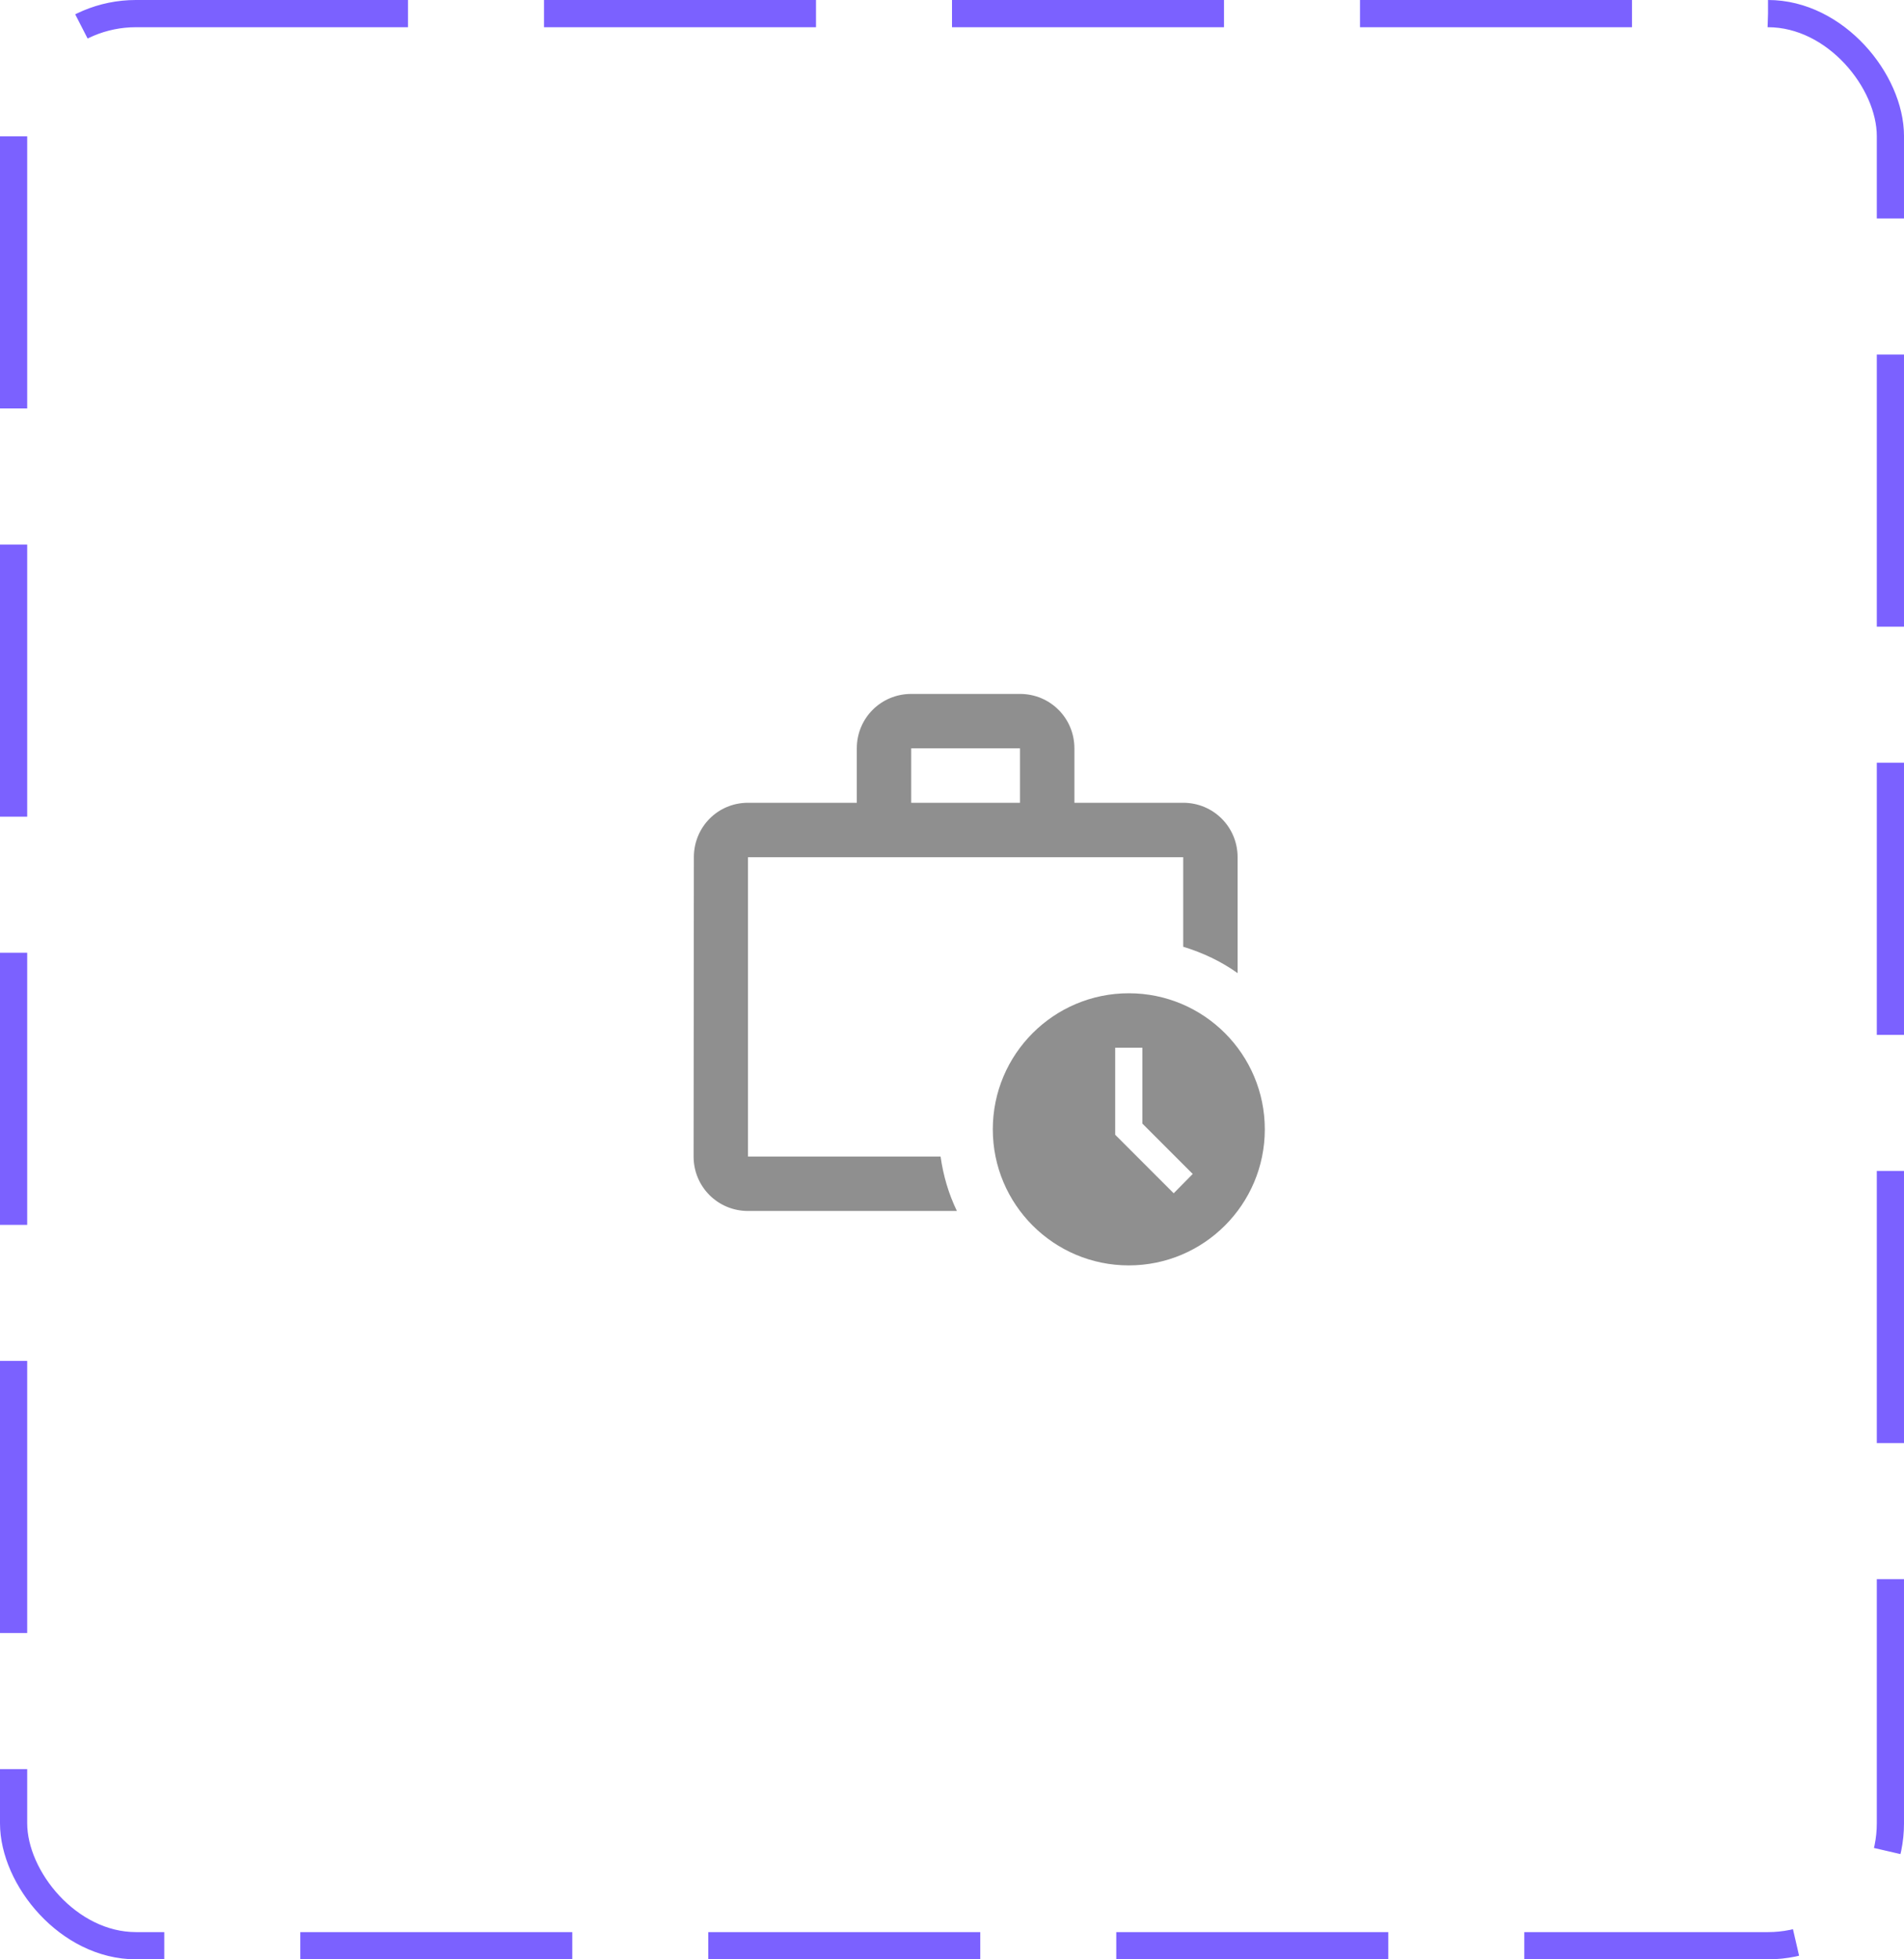 <svg width="70" height="72" viewBox="0 0 70 72" fill="none" xmlns="http://www.w3.org/2000/svg">
<rect x="0.5" y="0.5" width="69" height="71" rx="4.5" stroke="#7B61FF" stroke-dasharray="10 5"/>
<path d="M27.5 42.5V31.5H43.5V34.79C44.22 35.01 44.9 35.33 45.5 35.76V31.5C45.5 30.39 44.61 29.5 43.5 29.5H39.5V27.5C39.5 26.39 38.61 25.5 37.5 25.5H33.5C32.39 25.5 31.5 26.39 31.5 27.5V29.5H27.5C26.39 29.5 25.51 30.39 25.51 31.5L25.5 42.5C25.5 43.61 26.39 44.5 27.5 44.5H35.18C34.88 43.88 34.68 43.21 34.58 42.5H27.5ZM33.5 27.5H37.5V29.5H33.5V27.5Z" fill="#8F8F8F"/>
<path d="M41.5 36.5C38.74 36.5 36.5 38.74 36.5 41.5C36.5 44.26 38.74 46.5 41.5 46.5C44.26 46.5 46.5 44.26 46.5 41.5C46.5 38.74 44.26 36.5 41.5 36.5ZM43.15 43.85L41 41.7V38.5H42V41.29L43.85 43.14L43.15 43.85Z" fill="#8F8F8F"/>
</svg>
